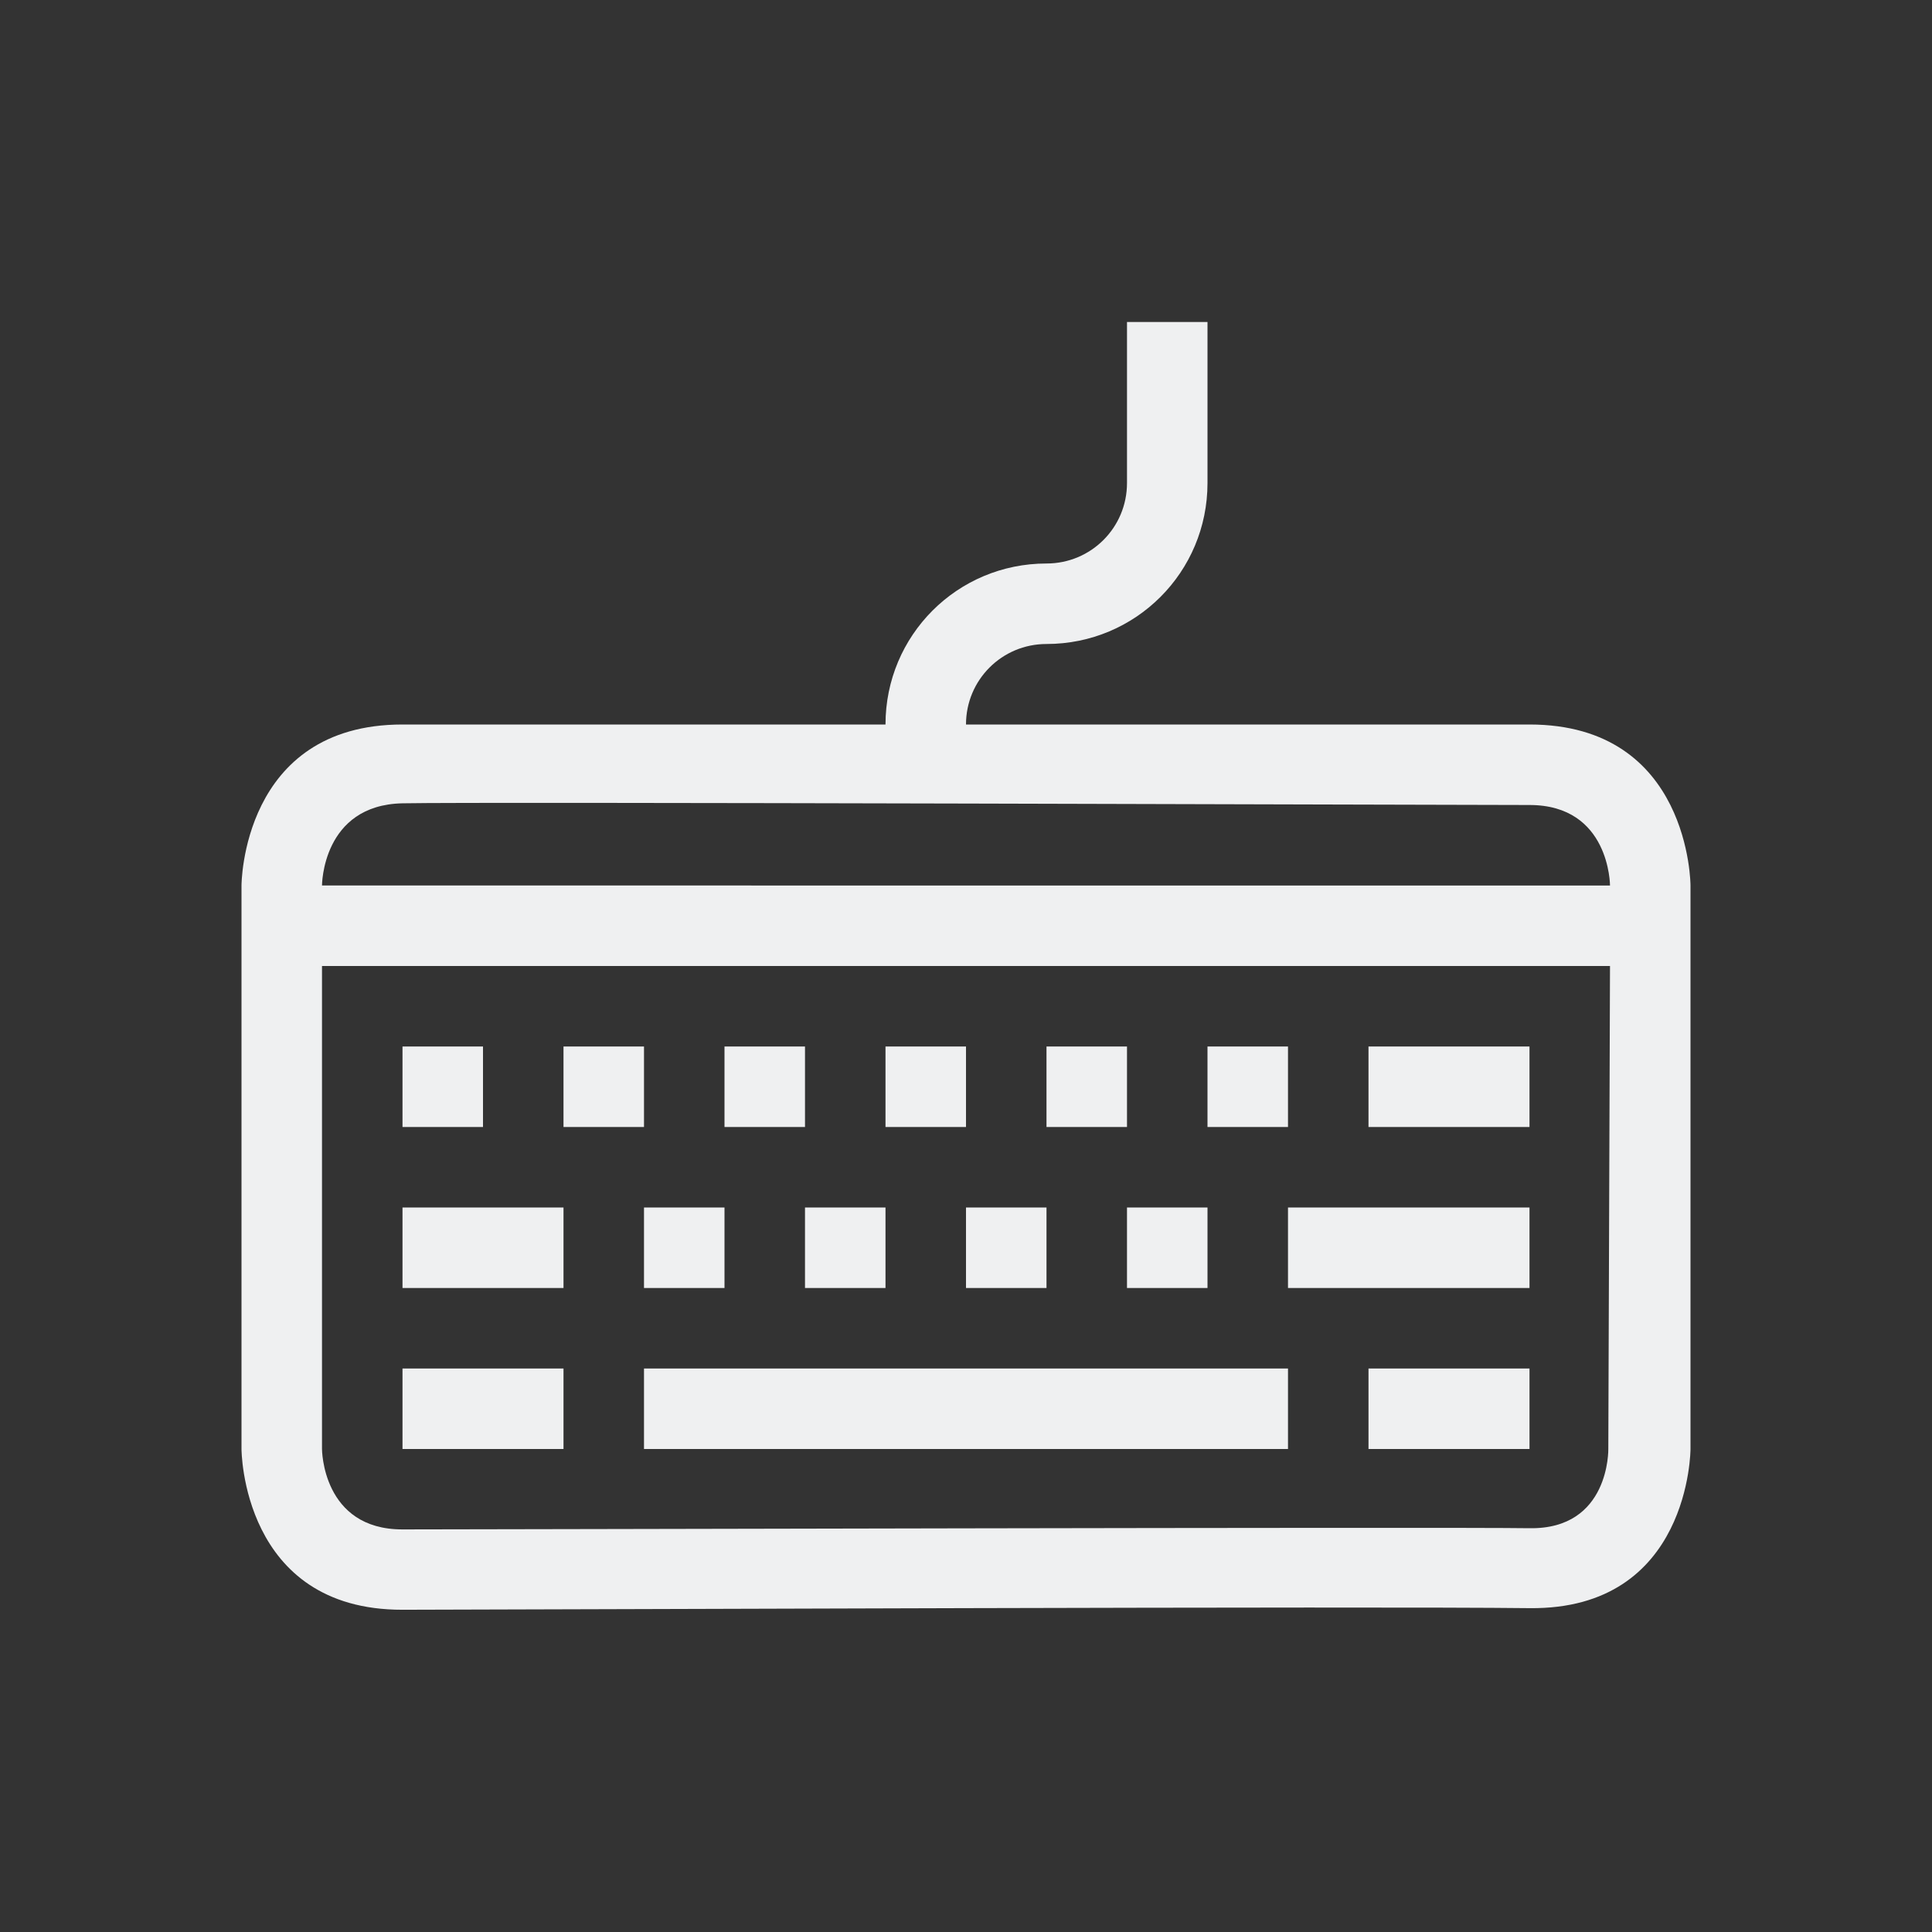 <svg xmlns="http://www.w3.org/2000/svg" viewBox="0 0 24 24" width="24" height="24">
  <rect x="0" y="0" width="24" height="24" fill="#333333" stroke="none"/>
  <style type="text/css" id="current-color-scheme">.ColorScheme-Text {color:#eff0f1;}</style>
  <g transform="translate(1,1)">
    <g class="ColorScheme-Text" fill="currentColor">
      <path d="M 13,3 V 5 C 13,5.554 12.554,6 12,6 10.892,6 10,6.892 10,8 10,8 6,8 4,8 2,8 2,10 2,10 v 7 c 0,0 0,2 2,1.997 2,-0.003 12,-0.044 14,-0.02 C 20,19 20,17 20,17 v -7 c 0,0 0,-2 -2,-2 -2,0 -7,0 -7,0 0,-0.554 0.446,-1 1,-1 1.108,0 2,-0.892 2,-2 V 3 Z M 4,8.979 C 5,8.959 17,9 18,9 c 1,0 1,1 1,1 H 3 C 3,10 3,9 4,8.979 Z M 3,11 h 16 l -0.021,6 C 18.979,17 19,18 18,17.984 17,17.968 5,17.999 4,17.999 3,18 3,17 3,17 Z"/>
      <path d="M4 12v1h1v-1zm2 0v1h1v-1zm2 0v1h1v-1zm2 0v1h1v-1zm2 0v1h1v-1zm2 0v1h1v-1zm2 0v1h2v-1zM4 14v1h2v-1zm3 0v1h1v-1zm2 0v1h1v-1zm2 0v1h1v-1zm2 0v1h1v-1zm2 0v1h3v-1zM4 16v1h2v-1zm3 0v1h8v-1zm9 0v1h2v-1z"/>
    </g>
  </g>
</svg>
